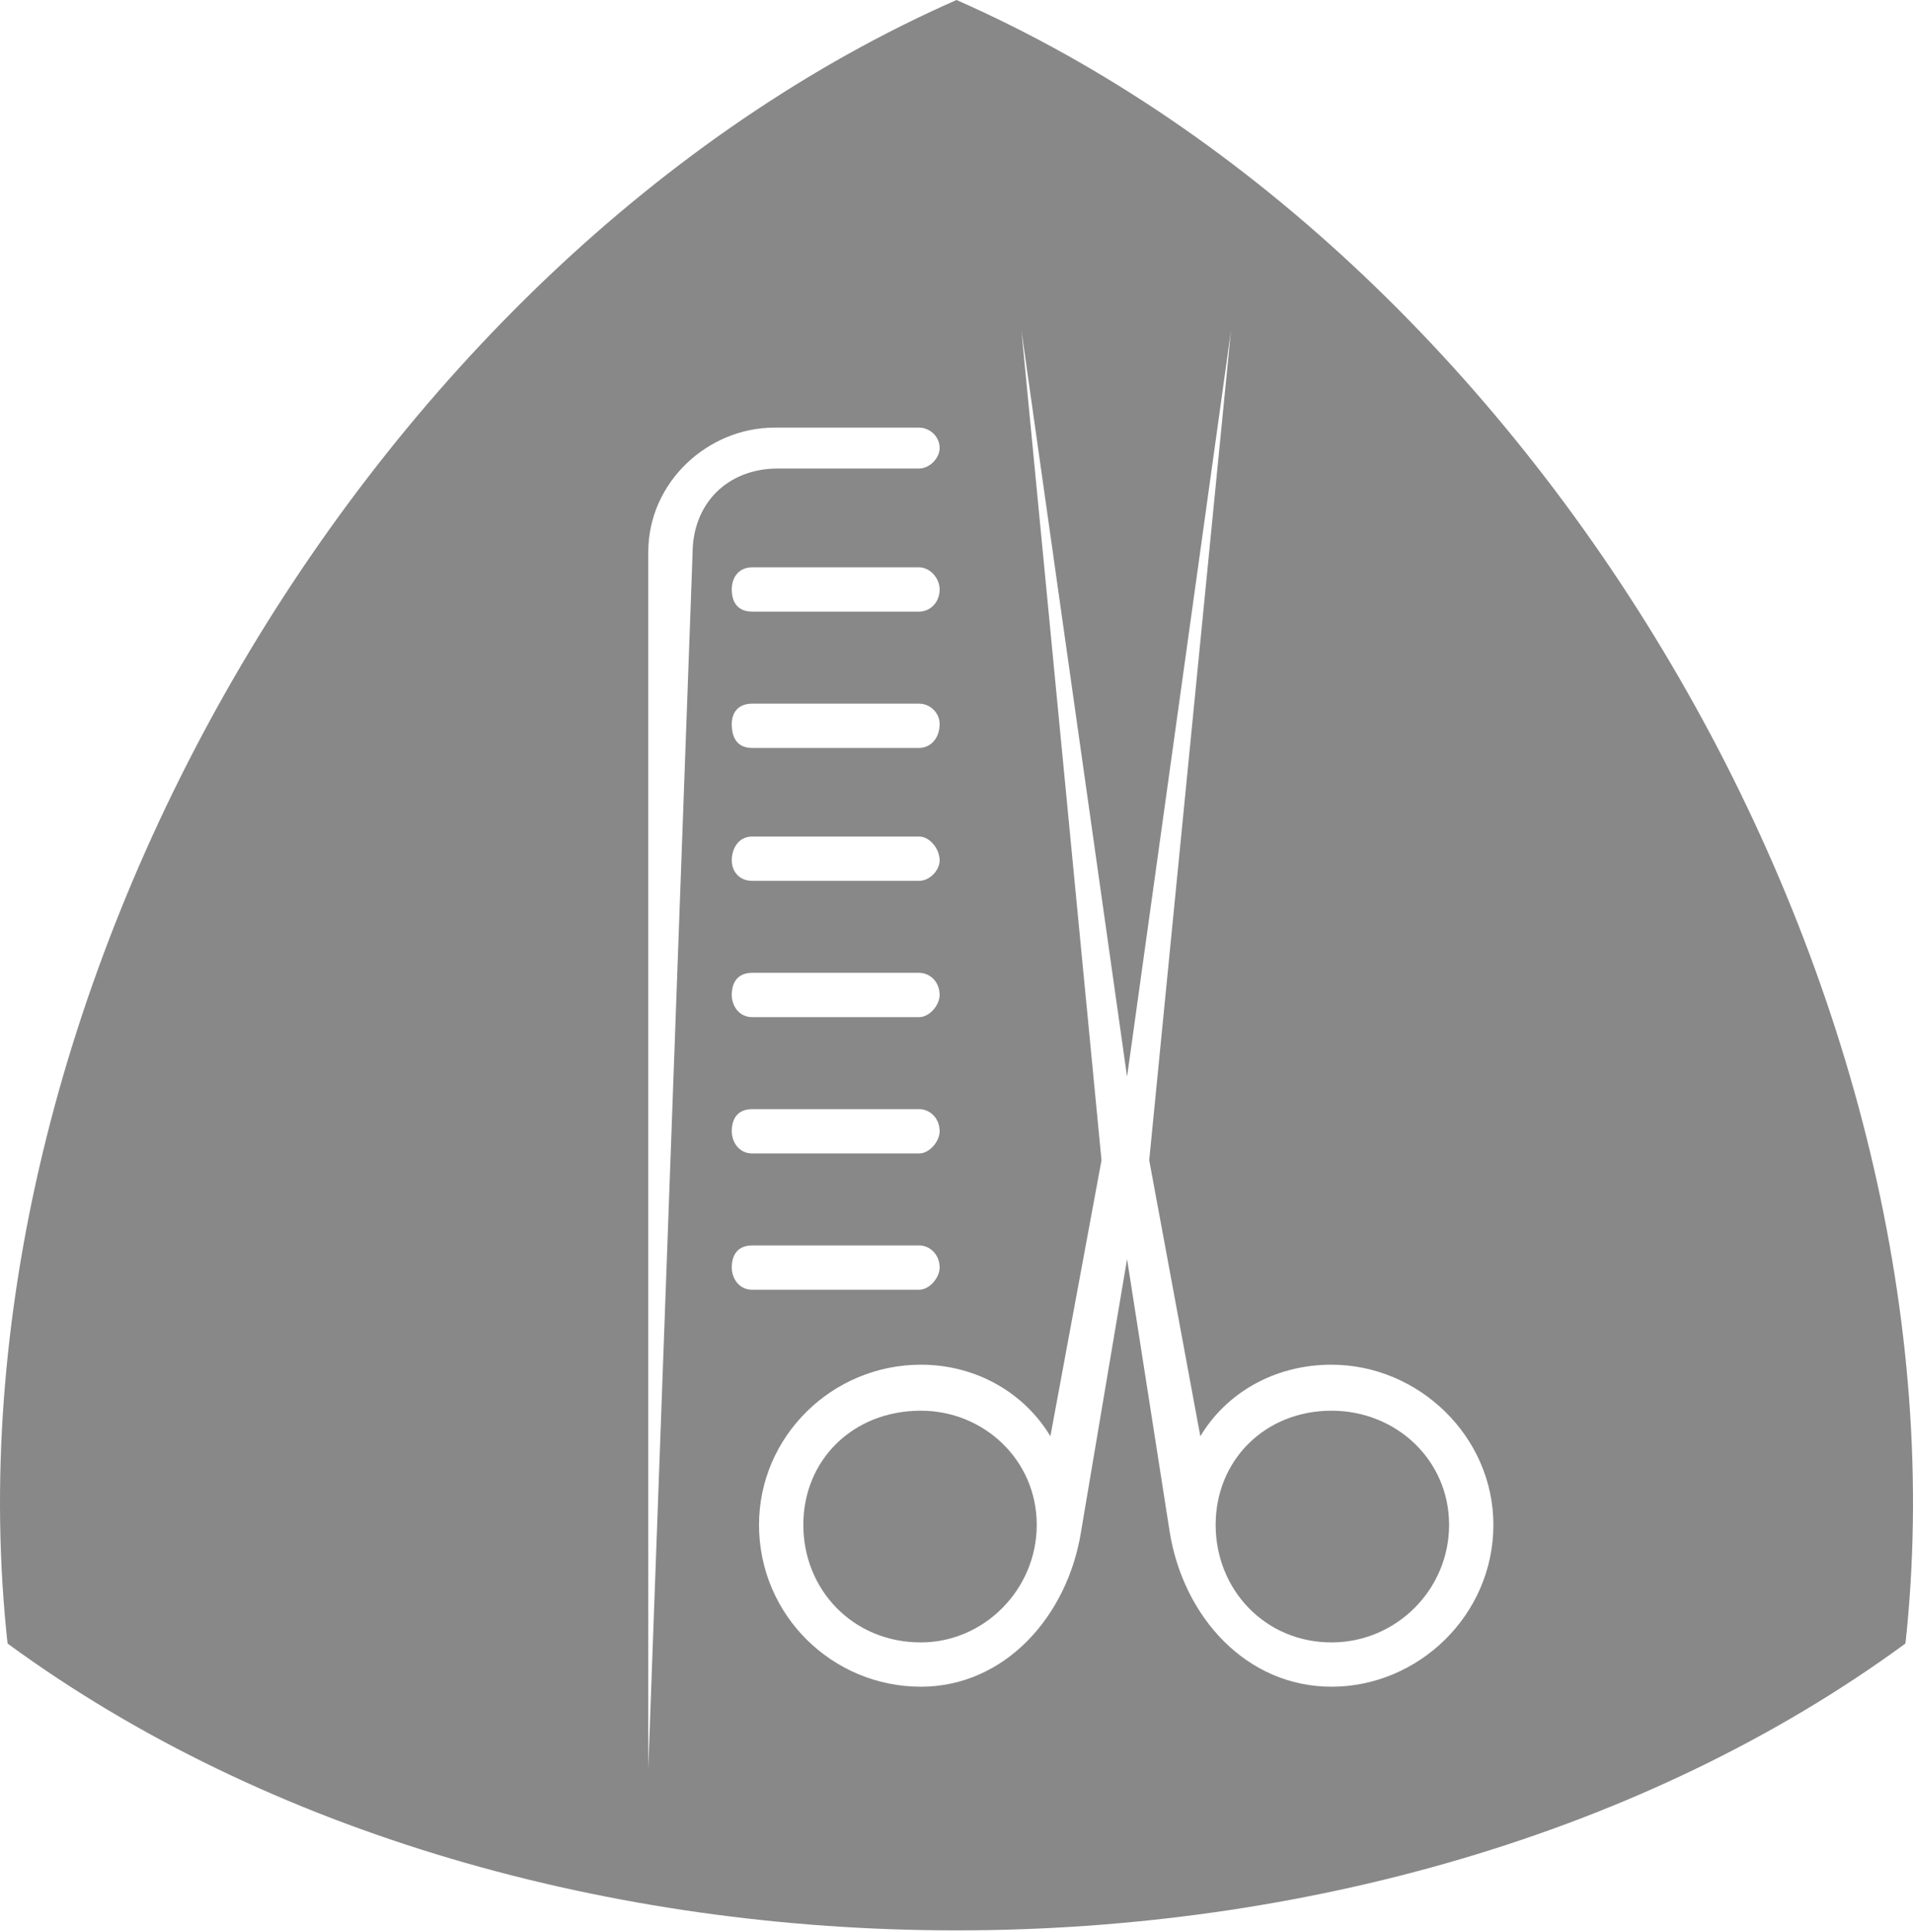 <?xml version="1.0" encoding="UTF-8"?>
<svg width="100px" height="101px" viewBox="0 0 100 101" version="1.1" xmlns="http://www.w3.org/2000/svg" xmlns:xlink="http://www.w3.org/1999/xlink">
    <title>Fill 1</title>
    <g id="Page-1" stroke="none" stroke-width="1" fill="none" fill-rule="evenodd">
        <path d="M50,0 C80.965,13.643 103.273,52.28 99.605,85.919 C72.307,105.914 27.693,105.914 0.395,85.919 C-3.273,52.28 19.035,13.643 50,0 Z M39.321,31.975 L48.049,31.975 C48.584,31.975 49.118,31.53 49.118,30.817 C49.118,30.194 48.584,29.659 48.049,29.659 L39.321,29.659 C38.608,29.659 38.252,30.194 38.252,30.817 C38.252,31.53 38.608,31.975 39.321,31.975 Z M33.888,92.452 L36.203,28.947 C36.203,26.275 38.074,24.493 40.657,24.493 L48.049,24.493 C48.584,24.493 49.118,23.959 49.118,23.425 C49.118,22.801 48.584,22.356 48.049,22.356 L40.479,22.356 C37.005,22.356 33.888,25.206 33.888,28.858 L33.888,92.452 Z M39.321,53.173 L48.049,53.173 C48.584,53.173 49.118,52.55 49.118,52.015 C49.118,51.303 48.584,50.857 48.049,50.857 L39.321,50.857 C38.608,50.857 38.252,51.303 38.252,52.015 C38.252,52.55 38.608,53.173 39.321,53.173 Z M39.321,46.048 L48.049,46.048 C48.584,46.048 49.118,45.513 49.118,44.979 C49.118,44.356 48.584,43.732 48.049,43.732 L39.321,43.732 C38.608,43.732 38.252,44.356 38.252,44.979 C38.252,45.513 38.608,46.048 39.321,46.048 Z M39.321,67.424 L48.049,67.424 C48.584,67.424 49.118,66.801 49.118,66.266 C49.118,65.554 48.584,65.108 48.049,65.108 L39.321,65.108 C38.608,65.108 38.252,65.554 38.252,66.266 C38.252,66.801 38.608,67.424 39.321,67.424 Z M48.138,88.177 C52.503,88.177 55.798,84.525 56.511,80.072 L58.916,65.821 L61.142,80.072 C61.855,84.525 65.15,88.177 69.604,88.177 C74.146,88.177 78.065,84.436 78.065,79.715 C78.065,75.084 74.146,71.343 69.604,71.343 C66.576,71.343 64.082,72.857 62.746,75.084 L60.074,60.655 L64.349,17.279 L58.916,56.291 L53.394,17.279 L57.58,60.655 L54.908,75.084 C53.572,72.857 51.078,71.343 48.138,71.343 C43.507,71.343 39.677,75.084 39.677,79.715 C39.677,84.436 43.507,88.177 48.138,88.177 Z M69.604,85.861 C66.13,85.861 63.547,83.1 63.547,79.715 C63.547,76.331 66.13,73.748 69.604,73.748 C72.988,73.748 75.75,76.331 75.75,79.715 C75.75,83.1 72.988,85.861 69.604,85.861 Z M48.138,85.861 C44.576,85.861 41.993,83.1 41.993,79.715 C41.993,76.331 44.576,73.748 48.138,73.748 C51.434,73.748 54.195,76.331 54.195,79.715 C54.195,83.1 51.434,85.861 48.138,85.861 Z M39.321,60.299 L48.049,60.299 C48.584,60.299 49.118,59.675 49.118,59.141 C49.118,58.428 48.584,57.983 48.049,57.983 L39.321,57.983 C38.608,57.983 38.252,58.428 38.252,59.141 C38.252,59.675 38.608,60.299 39.321,60.299 Z M39.321,39.101 L48.049,39.101 C48.584,39.101 49.118,38.655 49.118,37.854 C49.118,37.23 48.584,36.785 48.049,36.785 L39.321,36.785 C38.608,36.785 38.252,37.23 38.252,37.854 C38.252,38.655 38.608,39.101 39.321,39.101 Z" id="Fill-1" fill="#888888"></path>
    </g>
</svg>